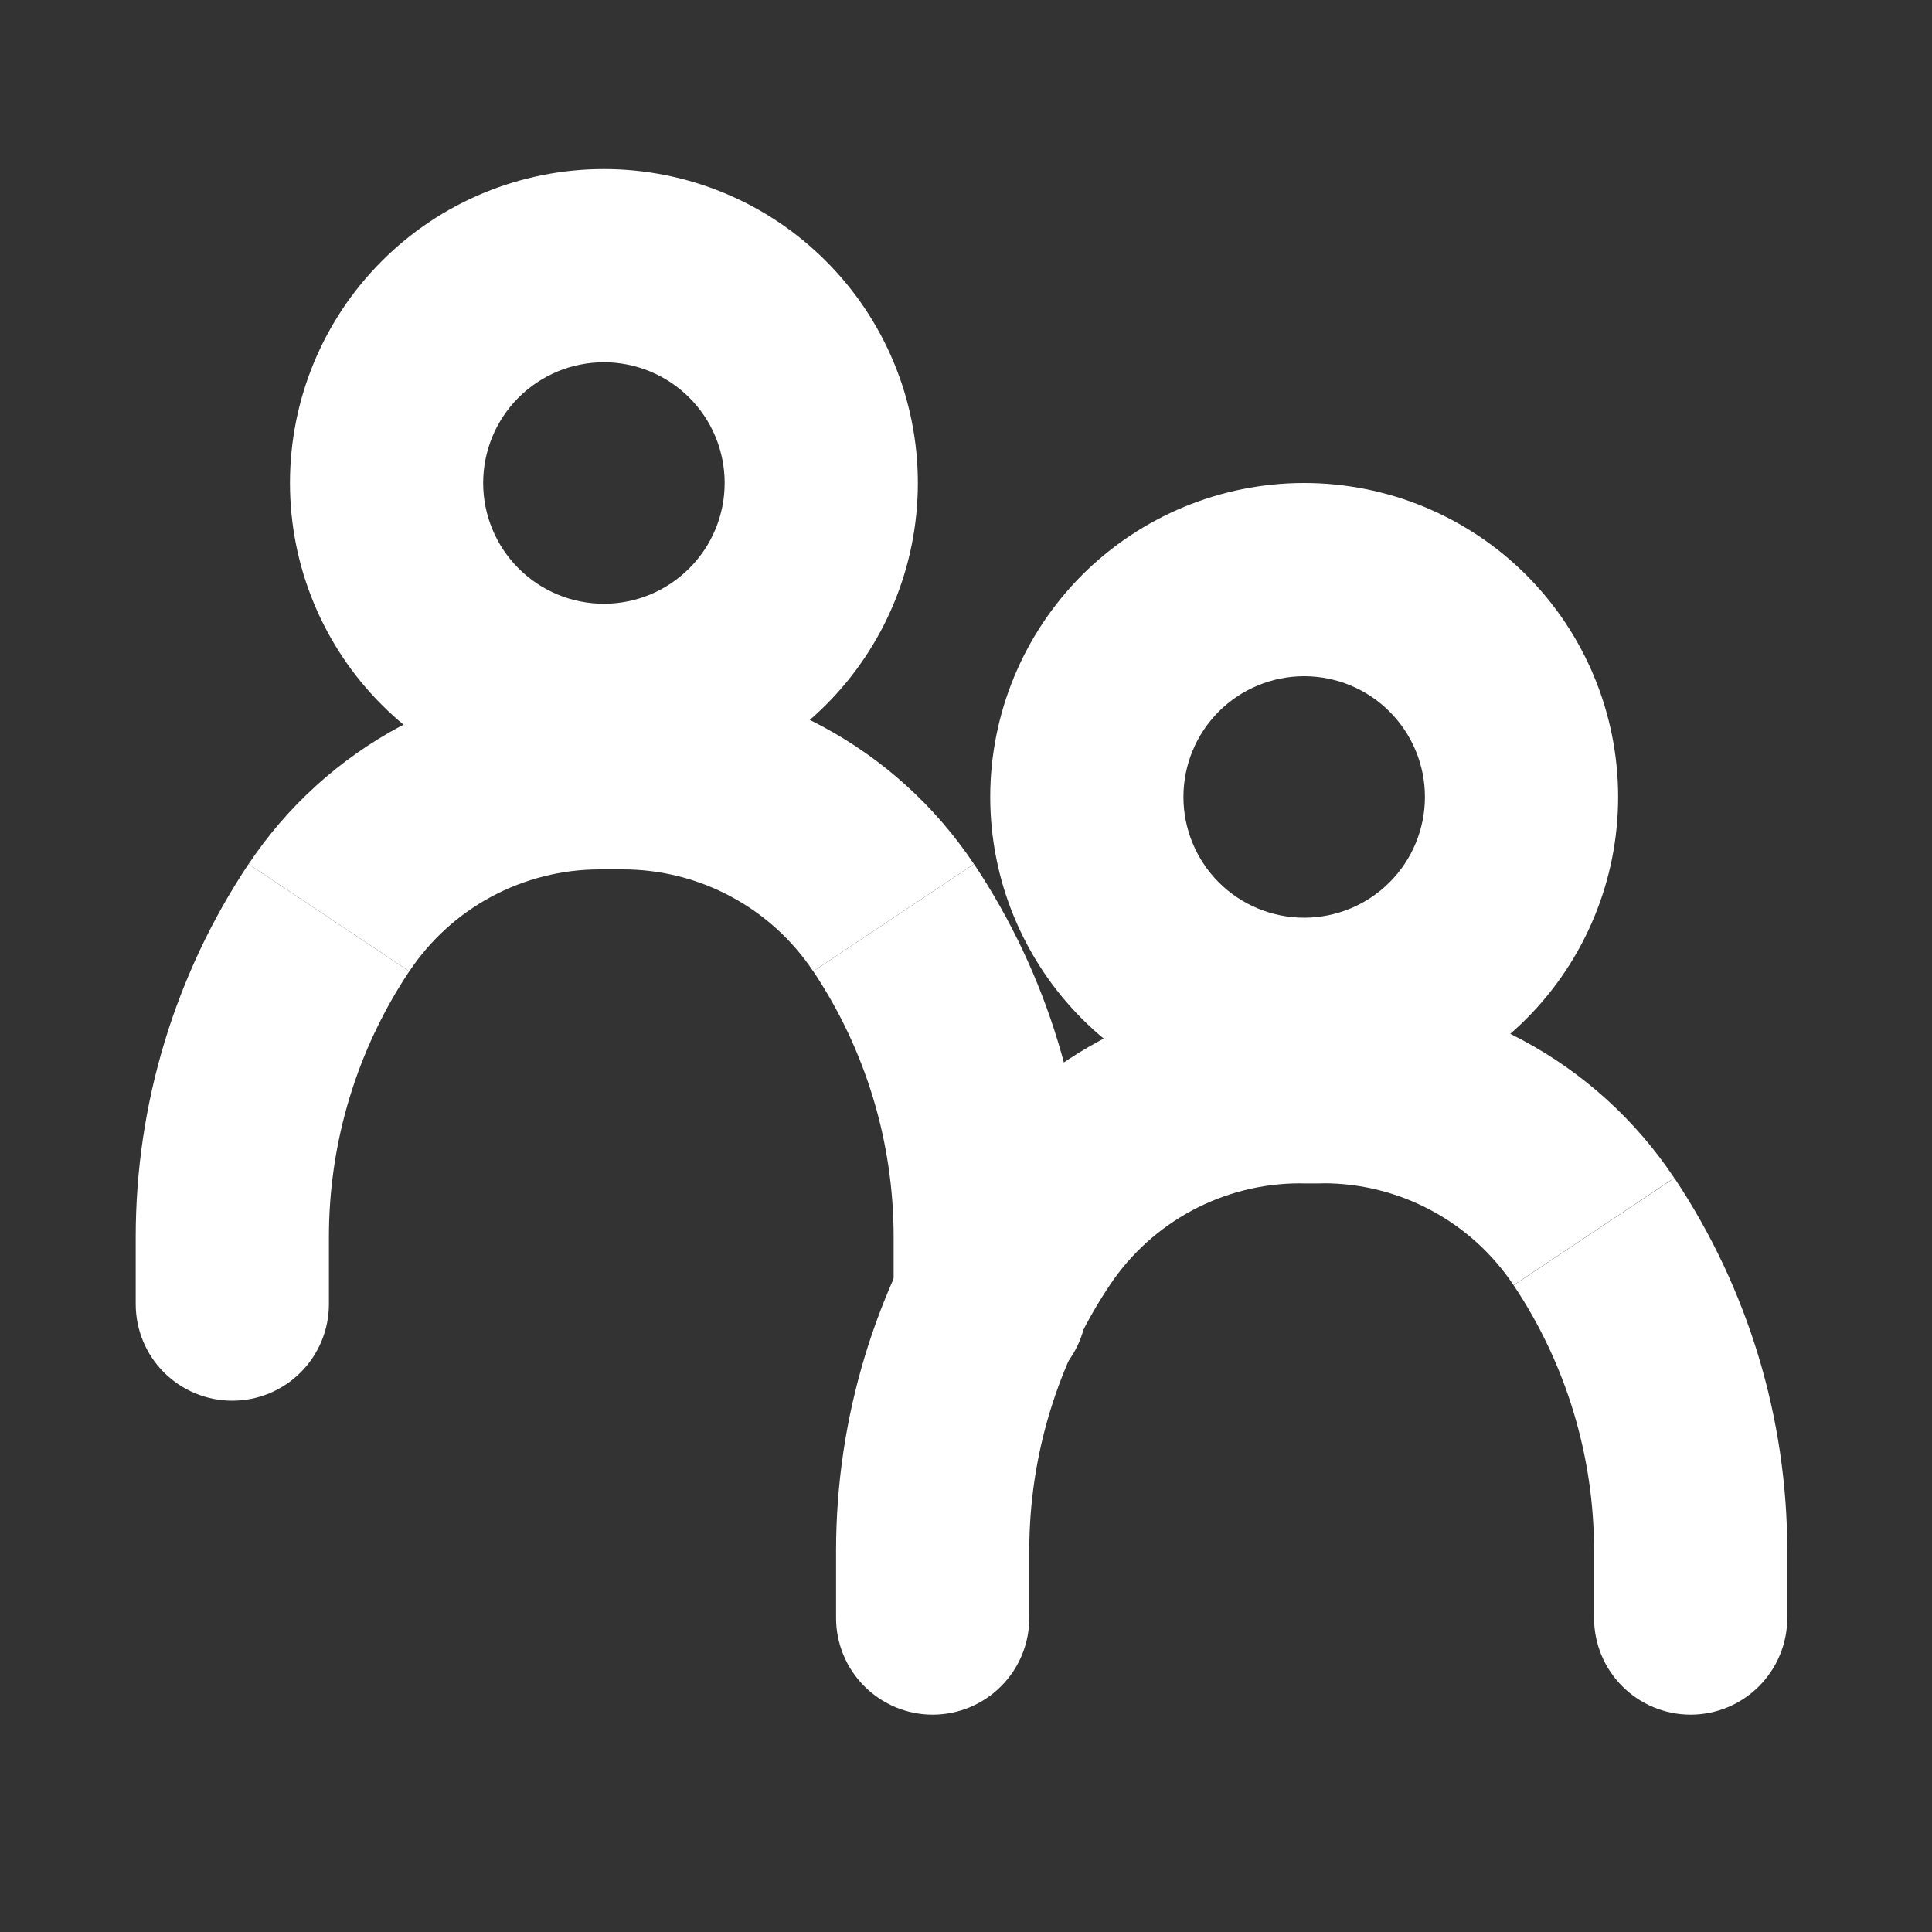 <svg width="24" height="24" viewBox="0 0 24 24" fill="none" xmlns="http://www.w3.org/2000/svg">
<rect x="0" y="0" width="24" height="24" fill="#333333" stroke="none"/>
<path fill-rule="evenodd" clip-rule="evenodd" d="M5.084 12.066C4.433 13.043 4.086 14.19 4.086 15.364V16.2C4.086 16.519 3.959 16.824 3.734 17.049C3.509 17.274 3.204 17.4 2.886 17.4C2.567 17.4 2.262 17.274 2.037 17.049C1.812 16.824 1.686 16.519 1.686 16.2V15.364C1.686 13.716 2.173 12.106 3.087 10.734L5.084 12.066Z" fill="white"/>
<path fill-rule="evenodd" clip-rule="evenodd" d="M7.45 10.8C6.499 10.8 5.611 11.276 5.085 12.066L3.088 10.734C3.567 10.016 4.215 9.428 4.976 9.021C5.737 8.613 6.587 8.4 7.45 8.4H7.686C8.005 8.4 8.31 8.527 8.535 8.752C8.76 8.977 8.886 9.282 8.886 9.6C8.886 9.919 8.76 10.224 8.535 10.449C8.31 10.674 8.005 10.8 7.686 10.8H7.45ZM10.103 12.066C10.755 13.042 11.101 14.19 11.101 15.364V16.2C11.101 16.519 11.228 16.824 11.453 17.049C11.678 17.274 11.983 17.4 12.302 17.4C12.62 17.4 12.925 17.274 13.15 17.049C13.375 16.824 13.502 16.519 13.502 16.2V15.364C13.502 13.716 13.014 12.105 12.1 10.734L10.103 12.066Z" fill="white"/>
<path fill-rule="evenodd" clip-rule="evenodd" d="M7.737 10.8C8.688 10.8 9.576 11.276 10.102 12.066L12.099 10.734C11.62 10.016 10.972 9.428 10.211 9.021C9.45 8.613 8.6 8.4 7.737 8.4H7.501C7.183 8.4 6.877 8.527 6.652 8.752C6.427 8.977 6.301 9.282 6.301 9.6C6.301 9.919 6.427 10.224 6.652 10.449C6.877 10.674 7.183 10.8 7.501 10.8H7.737Z" fill="white"/>
<path fill-rule="evenodd" clip-rule="evenodd" d="M7.502 7.5C7.899 7.5 8.281 7.342 8.562 7.06C8.844 6.779 9.002 6.397 9.002 6C9.002 5.602 8.844 5.22 8.562 4.939C8.281 4.658 7.899 4.5 7.502 4.5C7.104 4.5 6.722 4.658 6.441 4.939C6.16 5.22 6.002 5.602 6.002 6C6.002 6.397 6.16 6.779 6.441 7.06C6.722 7.342 7.104 7.5 7.502 7.5ZM7.502 9.9C8.536 9.9 9.528 9.489 10.259 8.757C10.991 8.026 11.402 7.034 11.402 6C11.402 4.965 10.991 3.973 10.259 3.242C9.528 2.51 8.536 2.1 7.502 2.1C6.467 2.1 5.475 2.51 4.744 3.242C4.012 3.973 3.602 4.965 3.602 6C3.602 7.034 4.012 8.026 4.744 8.757C5.475 9.489 6.467 9.9 7.502 9.9ZM13.785 15.966C13.134 16.942 12.786 18.09 12.786 19.263V20.1C12.786 20.418 12.66 20.723 12.435 20.948C12.21 21.173 11.905 21.3 11.586 21.3C11.268 21.3 10.963 21.173 10.738 20.948C10.513 20.723 10.386 20.418 10.386 20.1V19.263C10.386 17.616 10.874 16.005 11.788 14.634L13.785 15.966ZM16.15 14.7C15.2 14.7 14.312 15.175 13.785 15.966L11.788 14.634C12.267 13.916 12.915 13.327 13.676 12.92C14.437 12.513 15.287 12.3 16.15 12.3H16.386C16.705 12.3 17.01 12.426 17.235 12.651C17.46 12.876 17.586 13.181 17.586 13.5C17.586 13.818 17.46 14.123 17.235 14.348C17.01 14.573 16.705 14.7 16.386 14.7H16.15ZM18.803 15.966C19.455 16.941 19.802 18.09 19.802 19.263V20.1C19.802 20.418 19.928 20.723 20.153 20.948C20.378 21.173 20.683 21.3 21.002 21.3C21.32 21.3 21.625 21.173 21.85 20.948C22.075 20.723 22.202 20.418 22.202 20.1V19.263C22.202 17.616 21.714 16.005 20.8 14.634L18.803 15.966Z" fill="white"/>
<path fill-rule="evenodd" clip-rule="evenodd" d="M16.436 14.699C17.387 14.699 18.275 15.174 18.802 15.965L20.798 14.633C20.32 13.915 19.671 13.326 18.91 12.919C18.149 12.512 17.299 12.299 16.436 12.299H16.2C15.882 12.299 15.576 12.425 15.351 12.65C15.126 12.875 15 13.181 15 13.499C15 13.817 15.126 14.122 15.351 14.347C15.576 14.572 15.882 14.699 16.2 14.699H16.436Z" fill="white"/>
<path fill-rule="evenodd" clip-rule="evenodd" d="M16.201 11.4C16.599 11.4 16.98 11.242 17.261 10.961C17.543 10.679 17.701 10.298 17.701 9.9C17.701 9.502 17.543 9.121 17.261 8.839C16.98 8.558 16.599 8.4 16.201 8.4C15.803 8.4 15.421 8.558 15.14 8.839C14.859 9.121 14.701 9.502 14.701 9.9C14.701 10.298 14.859 10.679 15.14 10.961C15.421 11.242 15.803 11.4 16.201 11.4ZM16.201 13.8C17.235 13.8 18.227 13.389 18.959 12.658C19.69 11.926 20.101 10.934 20.101 9.9C20.101 8.866 19.69 7.874 18.959 7.142C18.227 6.411 17.235 6 16.201 6C15.166 6 14.175 6.411 13.443 7.142C12.712 7.874 12.301 8.866 12.301 9.9C12.301 10.934 12.712 11.926 13.443 12.658C14.175 13.389 15.166 13.8 16.201 13.8Z" fill="white"/>
</svg>
